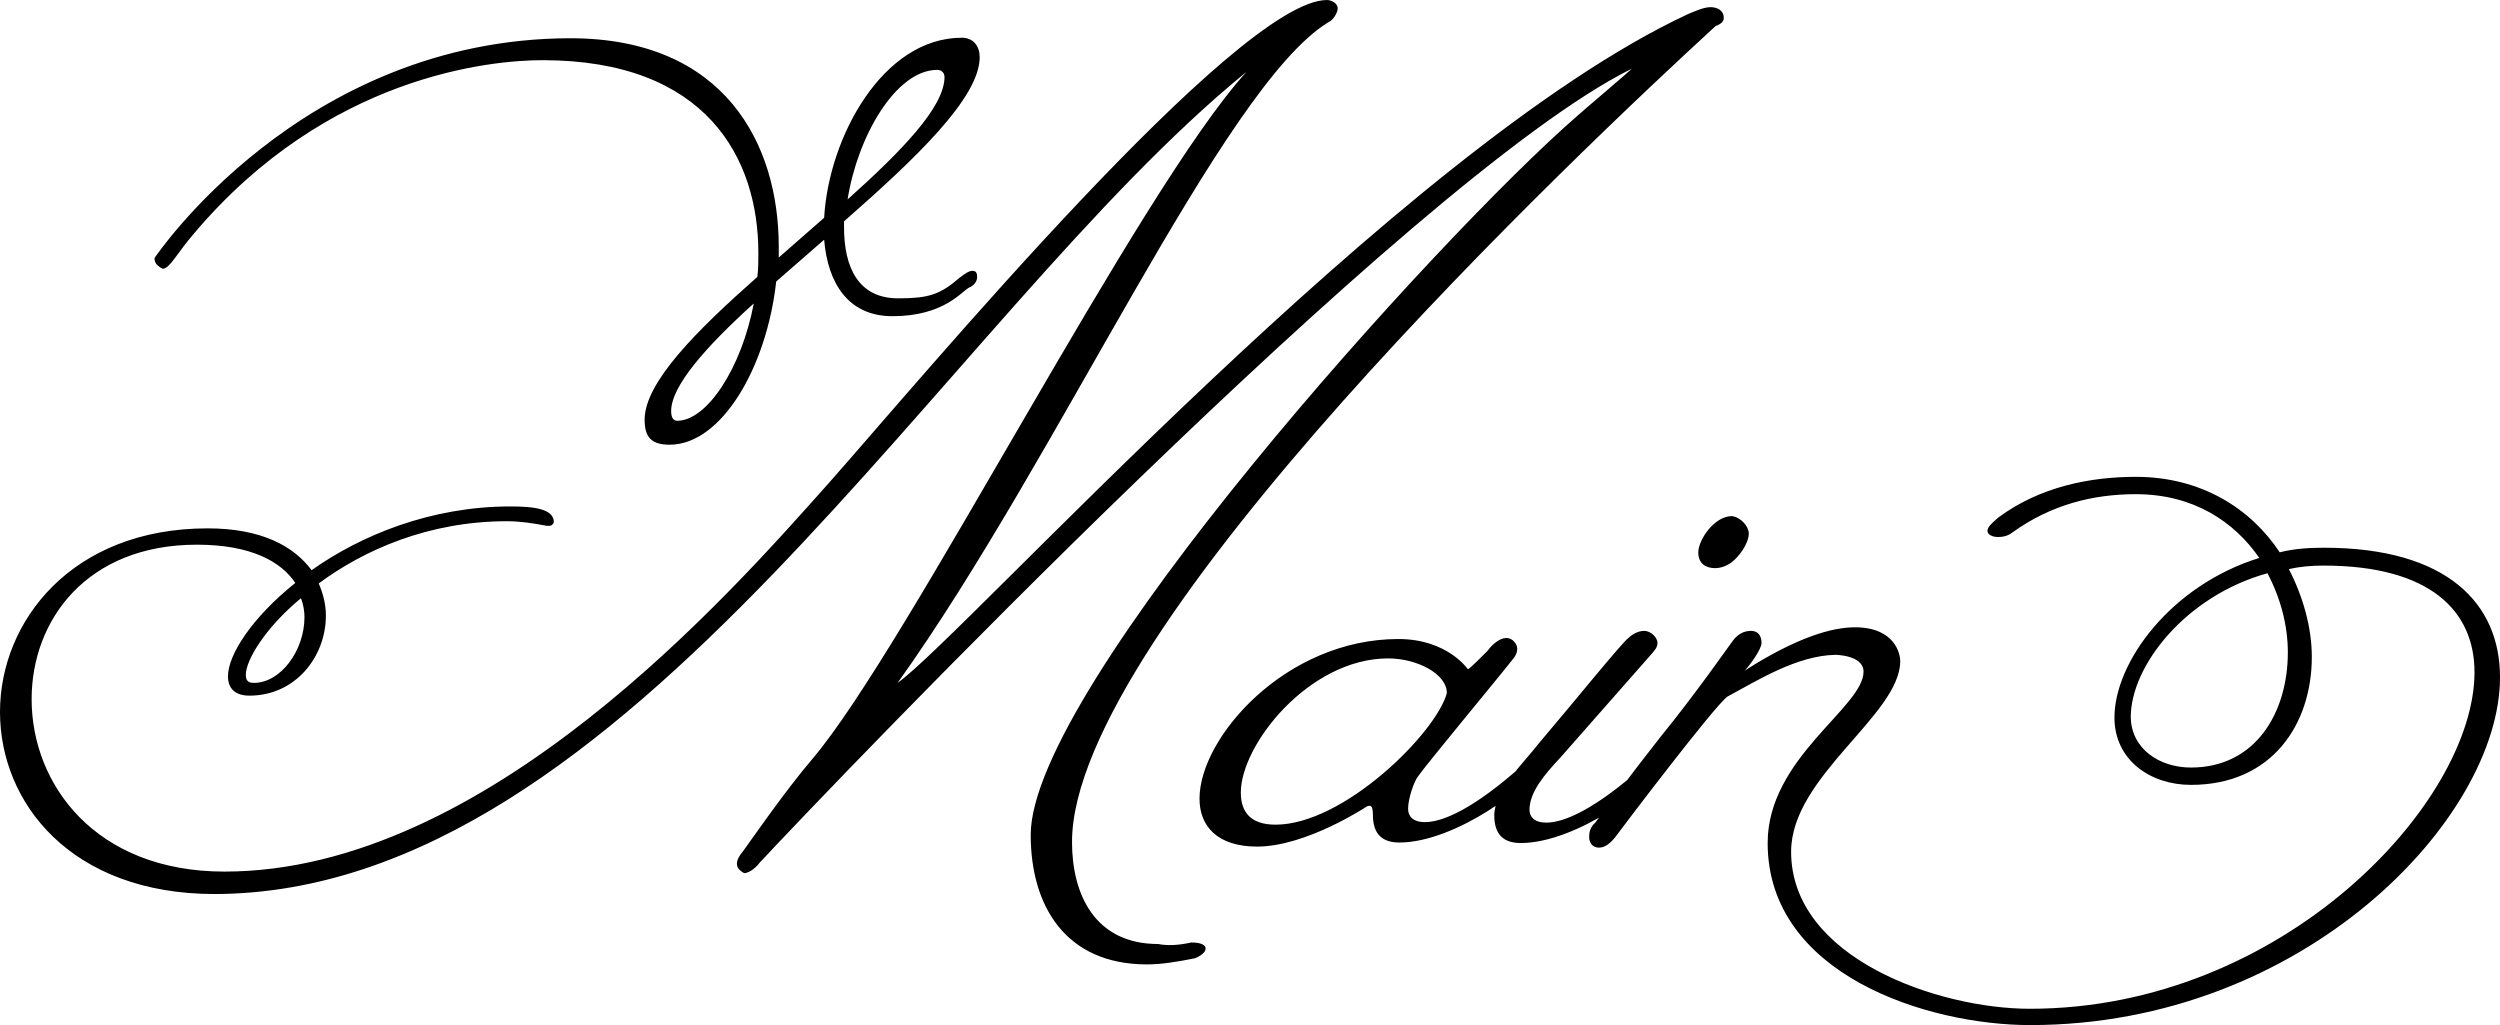 <?xml version="1.0" encoding="UTF-8"?><svg id="Layer_2" xmlns="http://www.w3.org/2000/svg" viewBox="0 0 49.02 20.1"><g id="Layer_1-2"><path d="M23.36,18.48c.19,0,.28.05.28.12s-.09.14-.21.19c-.35.07-.66.12-.94.12-1.6,0-2.28-1.15-2.28-2.54,0-2.89,7.99-11.73,10.72-14.1.05-.05,1.08-.92,1.06-.92-4.32,2.14-15.68,14.05-17.09,15.56-.05.07-.19.21-.31.21-.12-.07-.14-.12-.14-.19s.05-.16.12-.24c.09-.12.82-1.18,1.36-1.81,1.86-2.19,6.39-11.14,8.51-13.47-5.92,4.82-12.13,16.1-20.23,16.12-2.82,0-4.21-1.79-4.21-3.57s1.41-3.6,4.07-3.6c1.06,0,1.69.35,2.04.82.96-.68,2.33-1.25,3.9-1.25.47,0,.85.05.85.31-.02.05-.05.07-.09.07h-.05c-.26-.05-.52-.09-.78-.09-1.53,0-2.8.56-3.69,1.22.09.21.14.42.14.63,0,.8-.59,1.57-1.5,1.57-.28,0-.42-.14-.42-.38,0-.42.47-1.15,1.32-1.83-.28-.42-.87-.75-1.93-.75-2.16,0-3.24,1.48-3.24,3.03,0,1.67,1.25,3.38,3.78,3.38,5.15,0,9.92-5.45,11.87-7.64,1.83-2.07,7.99-9.45,9.75-9.45.09,0,.21.07.21.16s-.09.24-.19.28c-2.07,1.27-5.29,8.55-8.44,12.95,1.32-.94,9.89-10.5,15.49-13.11.16-.07.33-.14.45-.14.14,0,.26.07.26.21,0,.07-.05.12-.16.16-2.66,2.44-12.62,11.84-12.62,16,0,1.03.45,2,1.69,2,.2.04.42.02.65-.03ZM3.03,5.06c0,.07.02.14.16.21.14,0,.28-.31.63-.71,2.61-3.08,5.8-3.38,6.82-3.38,3.22,0,4.23,1.93,4.23,3.78,0,.16,0,.31-.02.47-1.2,1.06-2.21,2.07-2.21,2.8,0,.33.12.49.49.49,1.01,0,1.9-1.5,2.09-3.2l.94-.82c.07.85.47,1.5,1.34,1.5,1.01,0,1.36-.49,1.5-.56.12-.05.16-.14.16-.21s-.02-.12-.09-.12-.14.05-.26.14c-.38.33-.61.4-1.2.4-.78,0-1.06-.61-1.06-1.39v-.12c1.39-1.22,2.66-2.42,2.66-3.22,0-.21-.12-.38-.35-.38-1.55,0-2.61,1.95-2.7,3.53l-.89.78v-.21c0-2.02-1.06-4.09-4.09-4.09-5.28.01-8.15,4.31-8.15,4.31ZM5.9,11.73c-.71.59-1.08,1.22-1.08,1.5,0,.12.05.16.16.16.52,0,.99-.63.99-1.29,0-.11-.02-.25-.07-.37ZM14.78,5.95c-.24,1.27-.92,2.3-1.5,2.3-.07,0-.12-.05-.12-.19,0-.49.68-1.26,1.62-2.11ZM16.62,3.91c.19-1.22.94-2.54,1.76-2.54.07,0,.14.05.14.14,0,.59-.85,1.46-1.9,2.4ZM26.86,15.8s-.05,0-.07.02c0,0-1.18.78-2.14.78-.78,0-1.13-.4-1.13-.94,0-1.2,1.69-3.13,3.9-3.13.96,0,1.36.59,1.36.59.02,0,.05-.02.38-.35.05-.07.21-.26.38-.26.12,0,.21.12.21.21,0,.12-.09.21-.09.21-.24.31-1.72,2.09-1.86,2.3-.07.09-.19.42-.19.63,0,.14.09.26.33.26.35,0,.96-.26,1.93-1.13.05-.07.09-.09.14-.09s.09.05.09.12c0,.33-1.55,1.5-2.66,1.5-.31,0-.52-.14-.52-.54,0-.09-.01-.18-.06-.18ZM28.37,13.59c0-.38-.59-.68-1.15-.68-1.55,0-2.89,1.69-2.89,2.63,0,.38.19.63.68.63,1.34,0,3.15-1.8,3.36-2.58ZM30.32,16.13c.35,0,.96-.26,1.93-1.13.05-.07.09-.09.14-.09s.09.05.09.12c0,.33-1.55,1.5-2.66,1.5-.31,0-.52-.14-.52-.54,0-.49.56-1.01.87-1.41.68-.8,1.65-2,1.76-2.07.07-.07.19-.14.31-.14s.26.12.26.24c0,.09-.07.16-.14.24l-1.76,2c-.31.33-.61.68-.61,1.03,0,.13.09.25.33.25ZM33.87,13.66c-.26.19-2.04,2.54-2.21,2.77-.12.14-.21.19-.31.19-.12,0-.19-.09-.19-.21,0-.09.02-.19.12-.28.09-.12.68-.92,1.27-1.67.71-.87,1.36-1.81,1.43-1.9.09-.12.21-.19.35-.19s.21.09.21.24c0,.12-.24.45-.33.54,1.03-.66,1.72-.85,2.16-.85.8,0,.89.54.89.66,0,1.06-2.14,2.26-2.14,3.74,0,2.09,2.89,3.08,4.68,3.08,4.96,0,8.72-4.04,8.72-6.6,0-1.2-.87-2.09-2.96-2.09-.24,0-.47.02-.68.07.28.54.45,1.15.45,1.72,0,1.32-.78,2.51-2.37,2.51-.8,0-1.5-.49-1.5-1.32,0-1.08,1.1-2.59,2.84-3.13-.49-.71-1.29-1.25-2.42-1.25-.85,0-1.67.21-2.42.75-.09.07-.19.09-.28.09-.12,0-.21-.05-.21-.12s.07-.14.21-.26c.82-.61,1.81-.8,2.7-.8,1.29,0,2.26.63,2.82,1.48.28-.07.56-.09.87-.09,2.42,0,3.45,1.1,3.45,2.54,0,2.77-3.85,6.82-9.21,6.82-2.02,0-5.15-.99-5.15-3.57,0-1.67,1.88-2.66,1.88-3.36,0-.33-.56-.33-.56-.33-.75.02-1.5.49-2.11.82ZM34.29,10.46c0,.21-.21.47-.33.56-.09.07-.21.12-.33.12-.16,0-.33-.07-.33-.31s.31-.71.66-.71c.17.02.33.2.33.34ZM42.96,15.05c1.27,0,1.9-1.08,1.9-2.26,0-.52-.14-1.06-.4-1.55-1.62.45-2.68,1.83-2.68,2.82.01.63.57.99,1.18.99Z"/></g></svg>